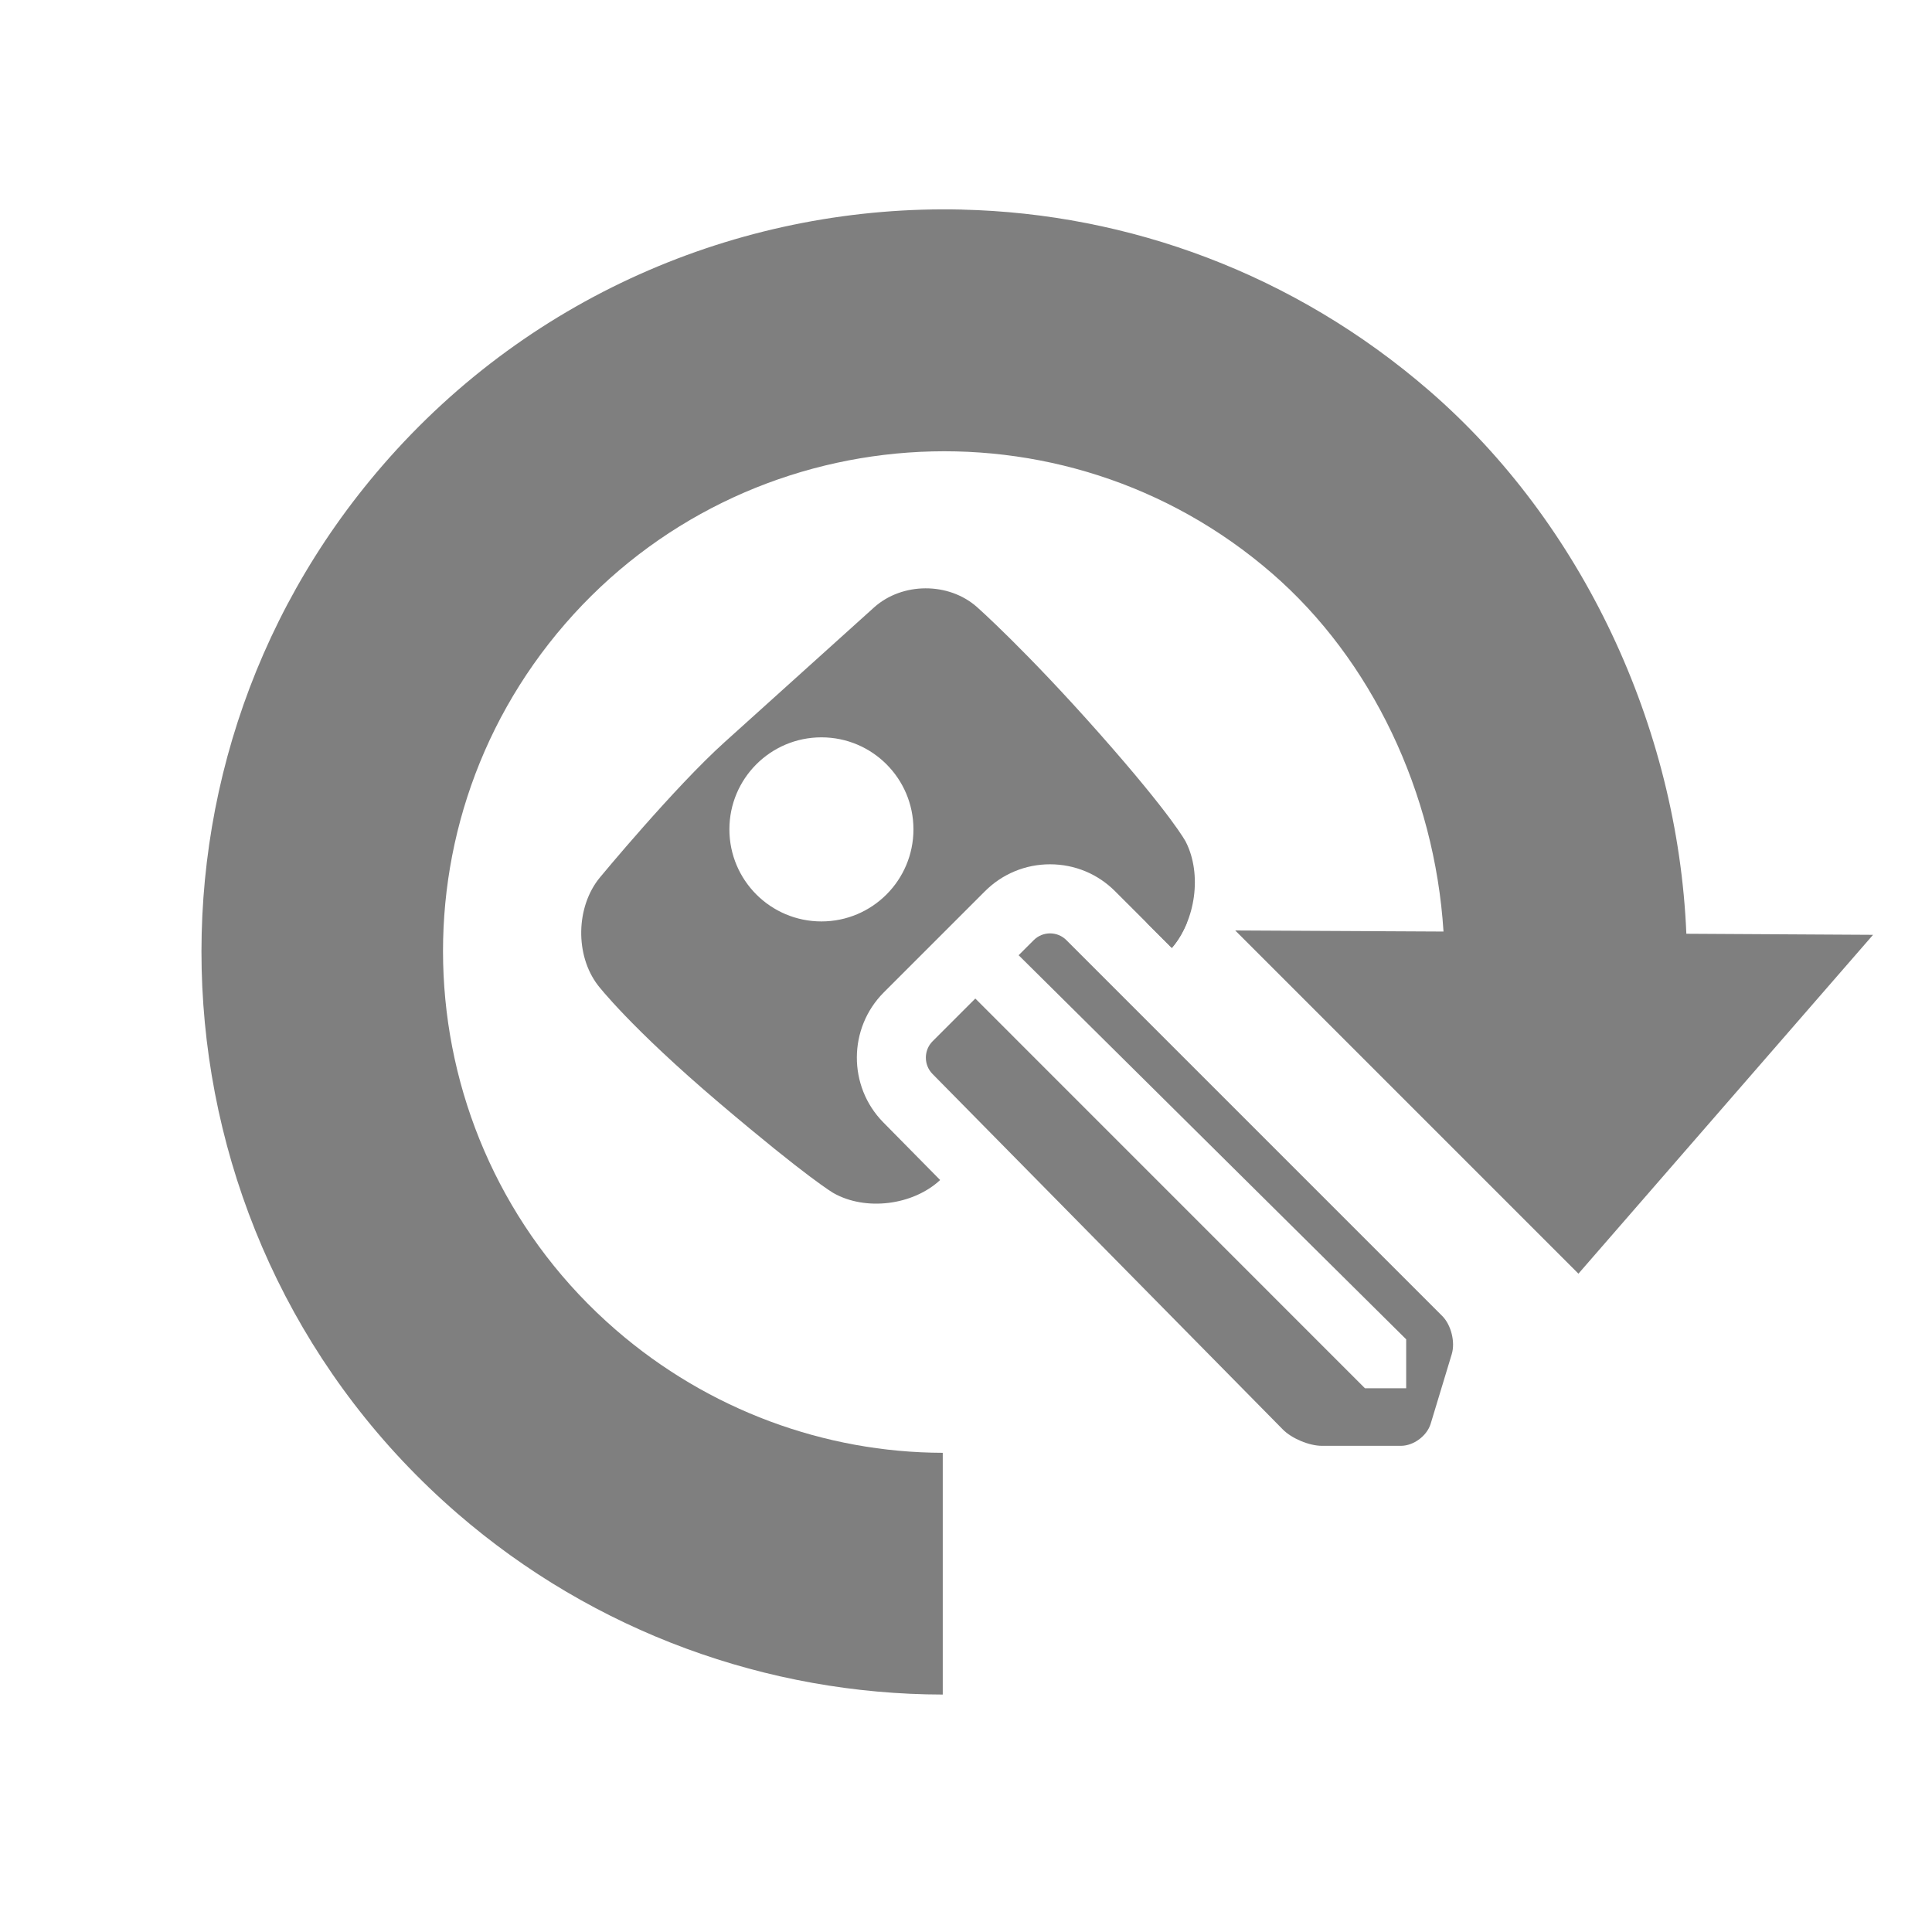 <?xml version="1.0" encoding="UTF-8" standalone="no"?>
<!-- Created with Inkscape (http://www.inkscape.org/) -->

<svg
   xmlns:dc="http://purl.org/dc/elements/1.1/"
   xmlns:cc="http://creativecommons.org/ns#"
   xmlns:rdf="http://www.w3.org/1999/02/22-rdf-syntax-ns#"
   xmlns:svg="http://www.w3.org/2000/svg"
   xmlns="http://www.w3.org/2000/svg"
   xmlns:sodipodi="http://sodipodi.sourceforge.net/DTD/sodipodi-0.dtd"
   xmlns:inkscape="http://www.inkscape.org/namespaces/inkscape"
   width="48"
   height="48"
   id="svg6328"
   version="1.1"
   inkscape:version="0.48.3.1 r9886"
   sodipodi:docname="ic_menu_genpass.svg"
   inkscape:export-filename="../res/drawable-mdpi/ic_menu_genpass_light.png"
   inkscape:export-xdpi="60"
   inkscape:export-ydpi="60">
  <defs
     id="defs6330" />
  <sodipodi:namedview
     id="base"
     pagecolor="#ffffff"
     bordercolor="#666666"
     borderopacity="1.0"
     inkscape:pageopacity="0.0"
     inkscape:pageshadow="2"
     inkscape:zoom="5.6"
     inkscape:cx="19.20832"
     inkscape:cy="21.026779"
     inkscape:document-units="px"
     inkscape:current-layer="layer1"
     showgrid="false"
     fit-margin-top="0"
     fit-margin-left="0"
     fit-margin-right="0"
     fit-margin-bottom="0"
     showguides="false"
     inkscape:guide-bbox="true">
    <sodipodi:guide
       orientation="1,0"
       position="24.018,0.312"
       id="guide6373" />
  </sodipodi:namedview>
  <g
     inkscape:label="Layer 1"
     inkscape:groupmode="layer"
     id="layer1"
     transform="translate(-255.798,-391.58)">
    <g
       id="g6364"
       transform="matrix(0.858,0,0,0.858,41.328,56.521)"
       style="fill:#000000;opacity:0.5">
      <path
         inkscape:connector-curvature="0"
         id="path5407"
         d="m 277.827,396.58 c -6.197,-0.148 -12.415,2.367 -16.781,7.406 -7.763,8.958 -6.803,22.58 2.156,30.344 3.982,3.451 8.998,5.242 14.062,5.25 l 0,-7 c -3.412,-0.008 -6.786,-1.237 -9.469,-3.562 -6.043,-5.236 -6.705,-14.395 -1.469,-20.438 5.235,-6.041 14.426,-6.705 20.469,-1.469 2.89,2.504 4.713,6.357 4.969,10.375 l -6.031,-0.031 9.938,9.938 8.531,-9.812 -5.406,-0.031 c -0.25,-6.029 -3.038,-11.906 -7.438,-15.719 -3.92,-3.397 -8.711,-5.135 -13.531,-5.25 z"
         style="fill:#000000" />
      <g
         id="Key"
         transform="matrix(0.561,0,0,0.561,94.248,72.334)"
         style="fill:#000000">
        <g
           id="g5583"
           style="fill:#000000">
          <g
             id="g5585"
             style="fill:#000000">
            <path
               id="path5587"
               d="m 336.734,614.769 1.322,1.322 c 0.329,-0.379 0.589,-0.836 0.783,-1.322 h -2.105 z"
               inkscape:connector-curvature="0"
               style="fill:#000000" />
          </g>
          <path
             id="path5589"
             d="m 338.778,610.616 c 0,0 -0.669,-1.309 -4.473,-5.609 -3.804,-4.299 -6.306,-6.512 -6.306,-6.512 -1.467,-1.297 -3.858,-1.287 -5.315,0.021 0,0 -5.125,4.621 -7.711,6.951 -2.586,2.328 -6.436,6.984 -6.436,6.984 -1.248,1.51 -1.293,4.018 -0.102,5.57 0,0 1.662,2.166 6.265,6.074 4.604,3.91 5.886,4.645 5.886,4.645 1.662,0.945 4.106,0.637 5.511,-0.67 l -2.938,-2.98 c -1.825,-1.855 -1.813,-4.861 0.028,-6.703 l 5.223,-5.223 c 0.896,-0.896 2.09,-1.391 3.358,-1.391 1.271,0 2.464,0.494 3.359,1.391 l 2.928,2.926 c 1.23,-1.421 1.567,-3.812 0.723,-5.474 z m -18.808,4.106 c -2.625,0 -4.751,-2.127 -4.751,-4.752 0,-2.623 2.126,-4.75 4.751,-4.75 2.623,0 4.749,2.127 4.749,4.75 0,2.625 -2.126,4.752 -4.749,4.752 z"
             inkscape:connector-curvature="0"
             style="fill:#000000" />
          <path
             id="path5591"
             d="m 352.01,635.085 -19.4,-19.4 c -0.46,-0.461 -1.218,-0.461 -1.679,0 l -0.783,0.781 20.004,19.826 v 2.527 h -2.127 l -20.113,-20.117 -2.204,2.205 c -0.462,0.461 -0.464,1.221 -0.007,1.686 l 18.078,18.346 c 0.457,0.469 1.367,0.85 2.021,0.85 h 4.082 c 0.653,0 1.343,-0.514 1.534,-1.139 l 1.088,-3.592 c 0.19,-0.623 -0.032,-1.514 -0.494,-1.973 z"
             inkscape:connector-curvature="0"
             style="fill:#000000" />
        </g>
      </g>
    </g>
  </g>
</svg>
